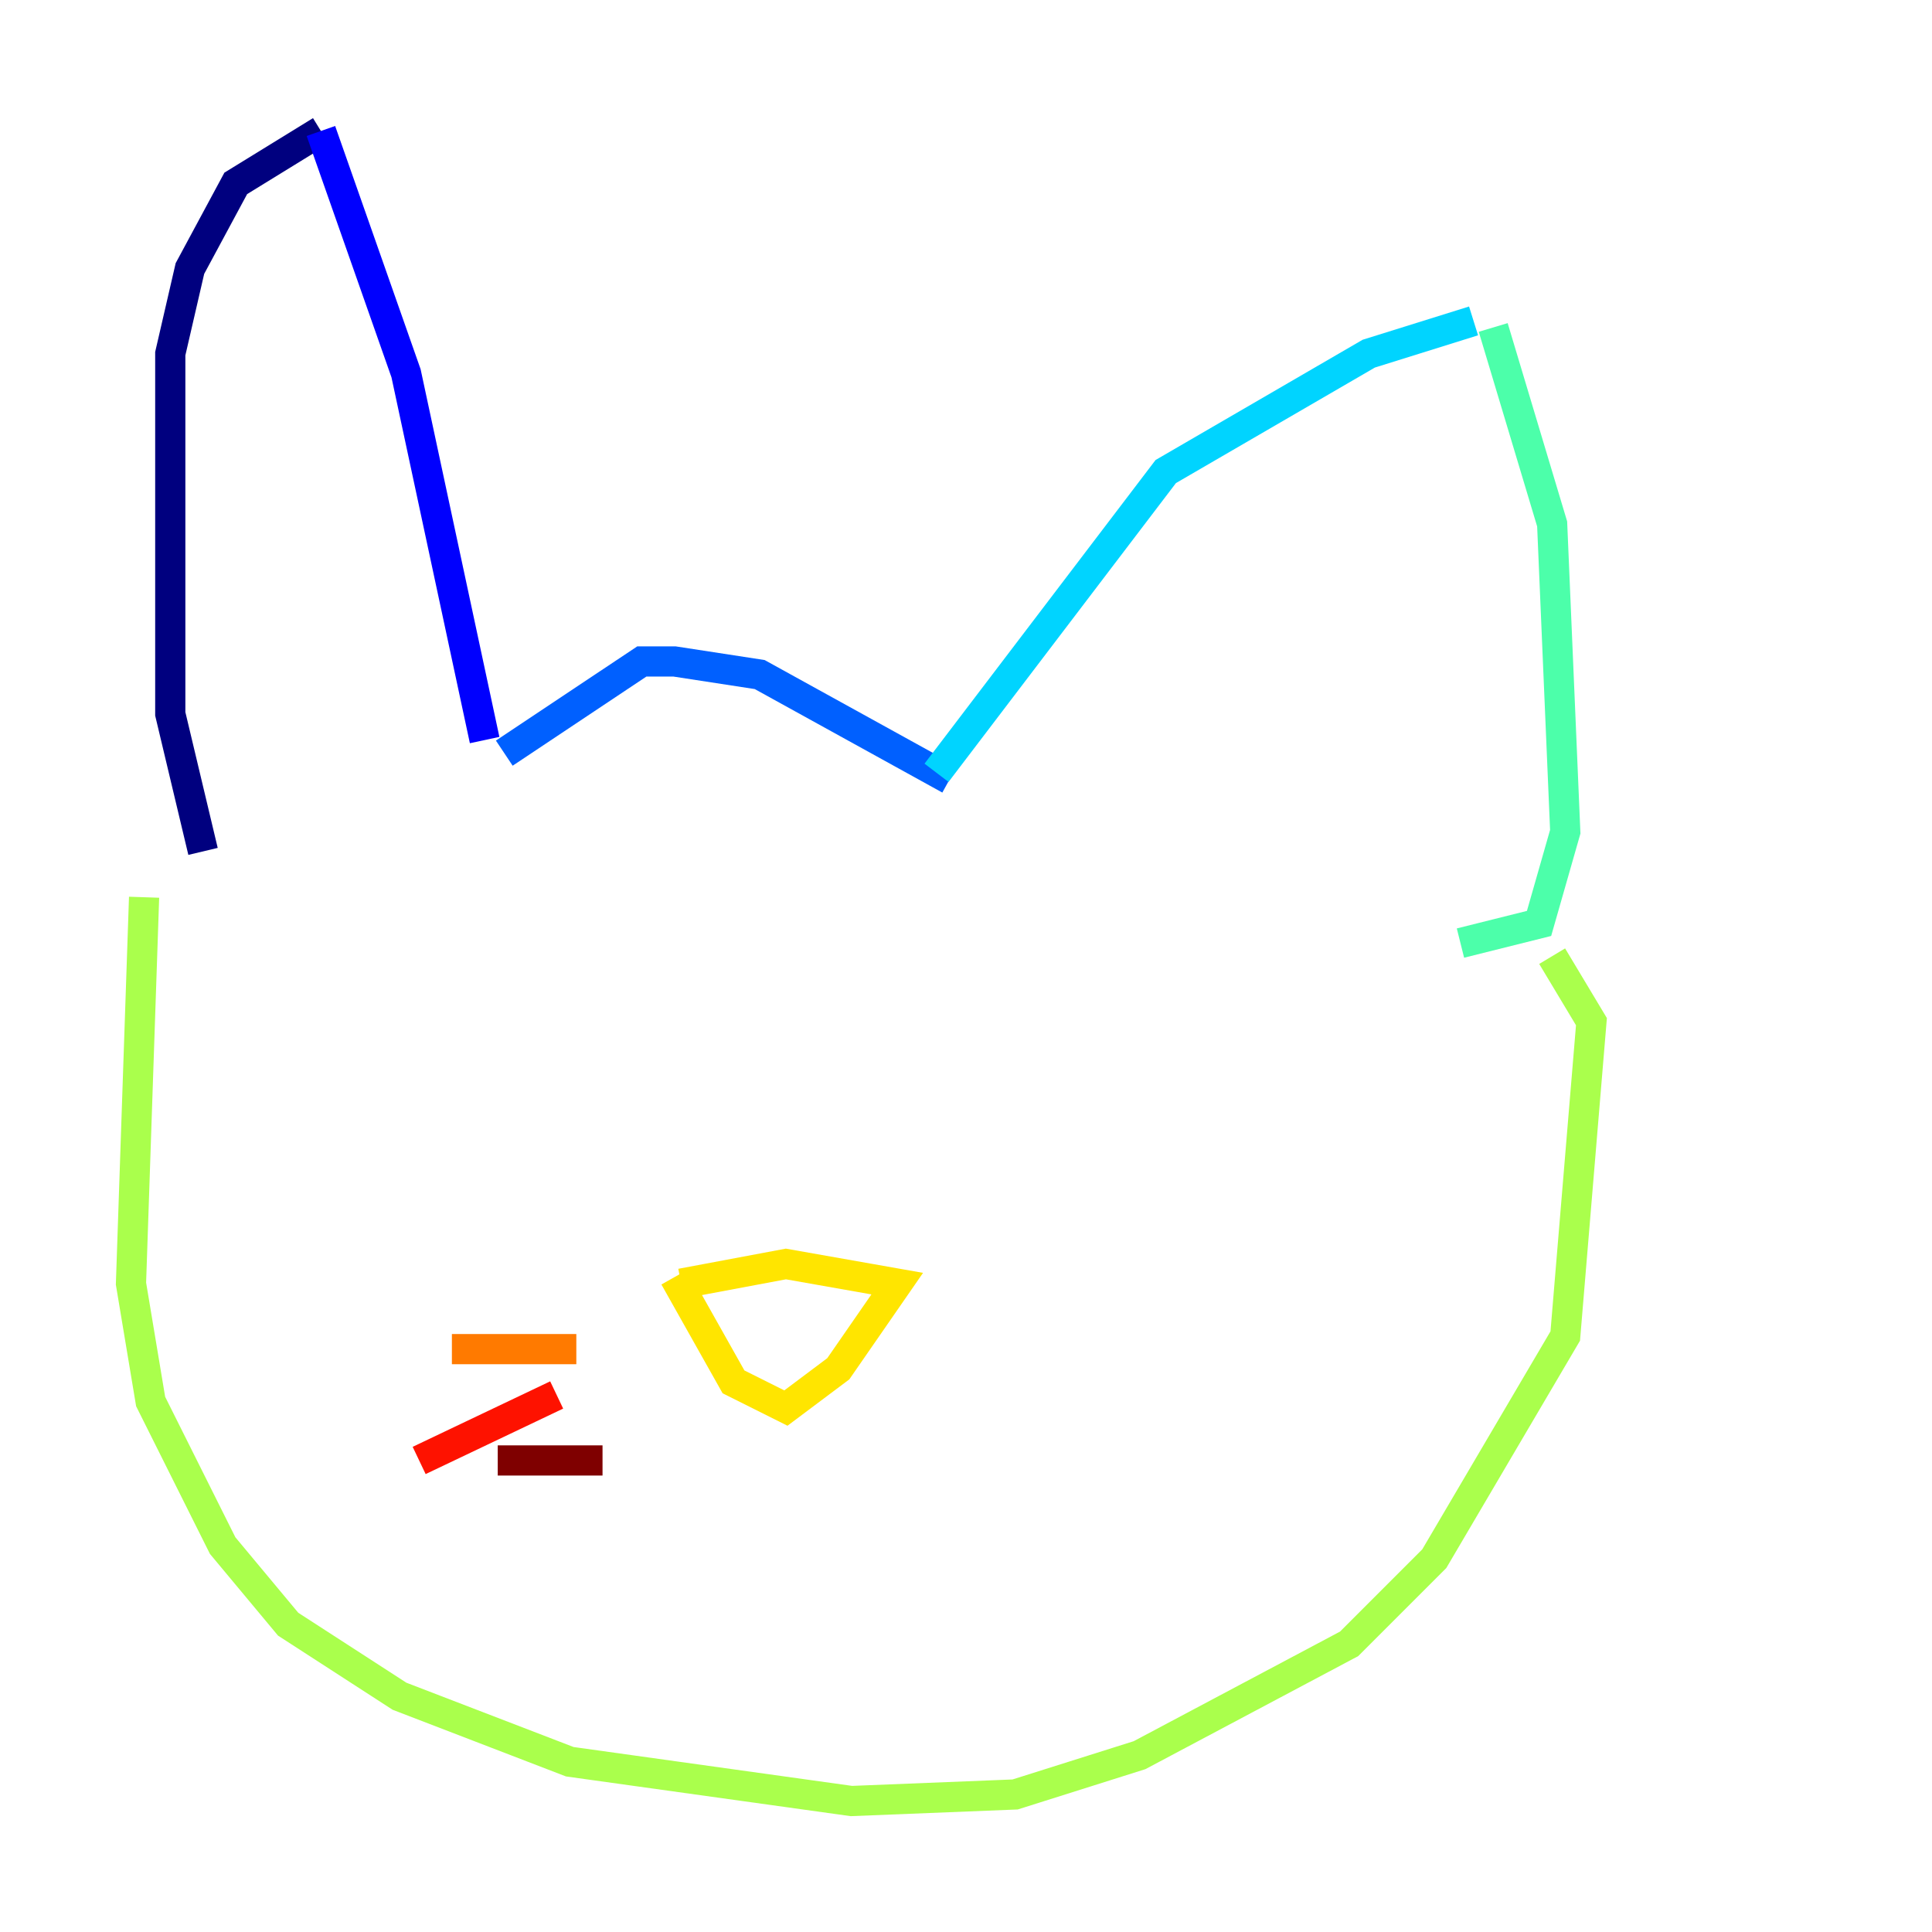 <?xml version="1.0" encoding="utf-8" ?>
<svg baseProfile="tiny" height="128" version="1.2" viewBox="0,0,128,128" width="128" xmlns="http://www.w3.org/2000/svg" xmlns:ev="http://www.w3.org/2001/xml-events" xmlns:xlink="http://www.w3.org/1999/xlink"><defs /><polyline fill="none" points="13.451,56.407 11.281,47.295 11.281,23.43 12.583,17.79 15.62,12.149 21.261,8.678" stroke="#00007f" stroke-width="2" /><polyline fill="none" points="21.261,8.678 26.902,24.732 32.108,49.031" stroke="#0000fe" stroke-width="2" /><polyline fill="none" points="33.41,49.898 42.522,43.824 44.691,43.824 50.332,44.691 62.915,51.634" stroke="#0060ff" stroke-width="2" /><polyline fill="none" points="62.047,51.2 77.234,31.241 90.685,23.43 97.627,21.261" stroke="#00d4ff" stroke-width="2" /><polyline fill="none" points="98.929,21.695 102.834,34.712 103.702,55.105 101.966,61.18 96.759,62.481" stroke="#4cffaa" stroke-width="2" /><polyline fill="none" points="9.546,59.444 8.678,85.044 9.98,92.854 14.752,102.4 19.091,107.607 26.468,112.38 37.749,116.719 56.407,119.322 67.254,118.888 75.498,116.285 89.383,108.909 95.024,103.268 103.702,88.515 105.437,67.688 102.834,63.349" stroke="#aaff4c" stroke-width="2" /><polyline fill="none" points="44.691,84.61 48.597,91.552 52.068,93.288 55.539,90.685 59.444,85.044 52.068,83.742 45.125,85.044" stroke="#ffe500" stroke-width="2" /><polyline fill="none" points="38.183,89.383 29.939,89.383" stroke="#ff7a00" stroke-width="2" /><polyline fill="none" points="36.881,92.42 27.77,96.759" stroke="#fe1200" stroke-width="2" /><polyline fill="none" points="39.919,96.759 32.976,96.759" stroke="#7f0000" stroke-width="2" /></svg>